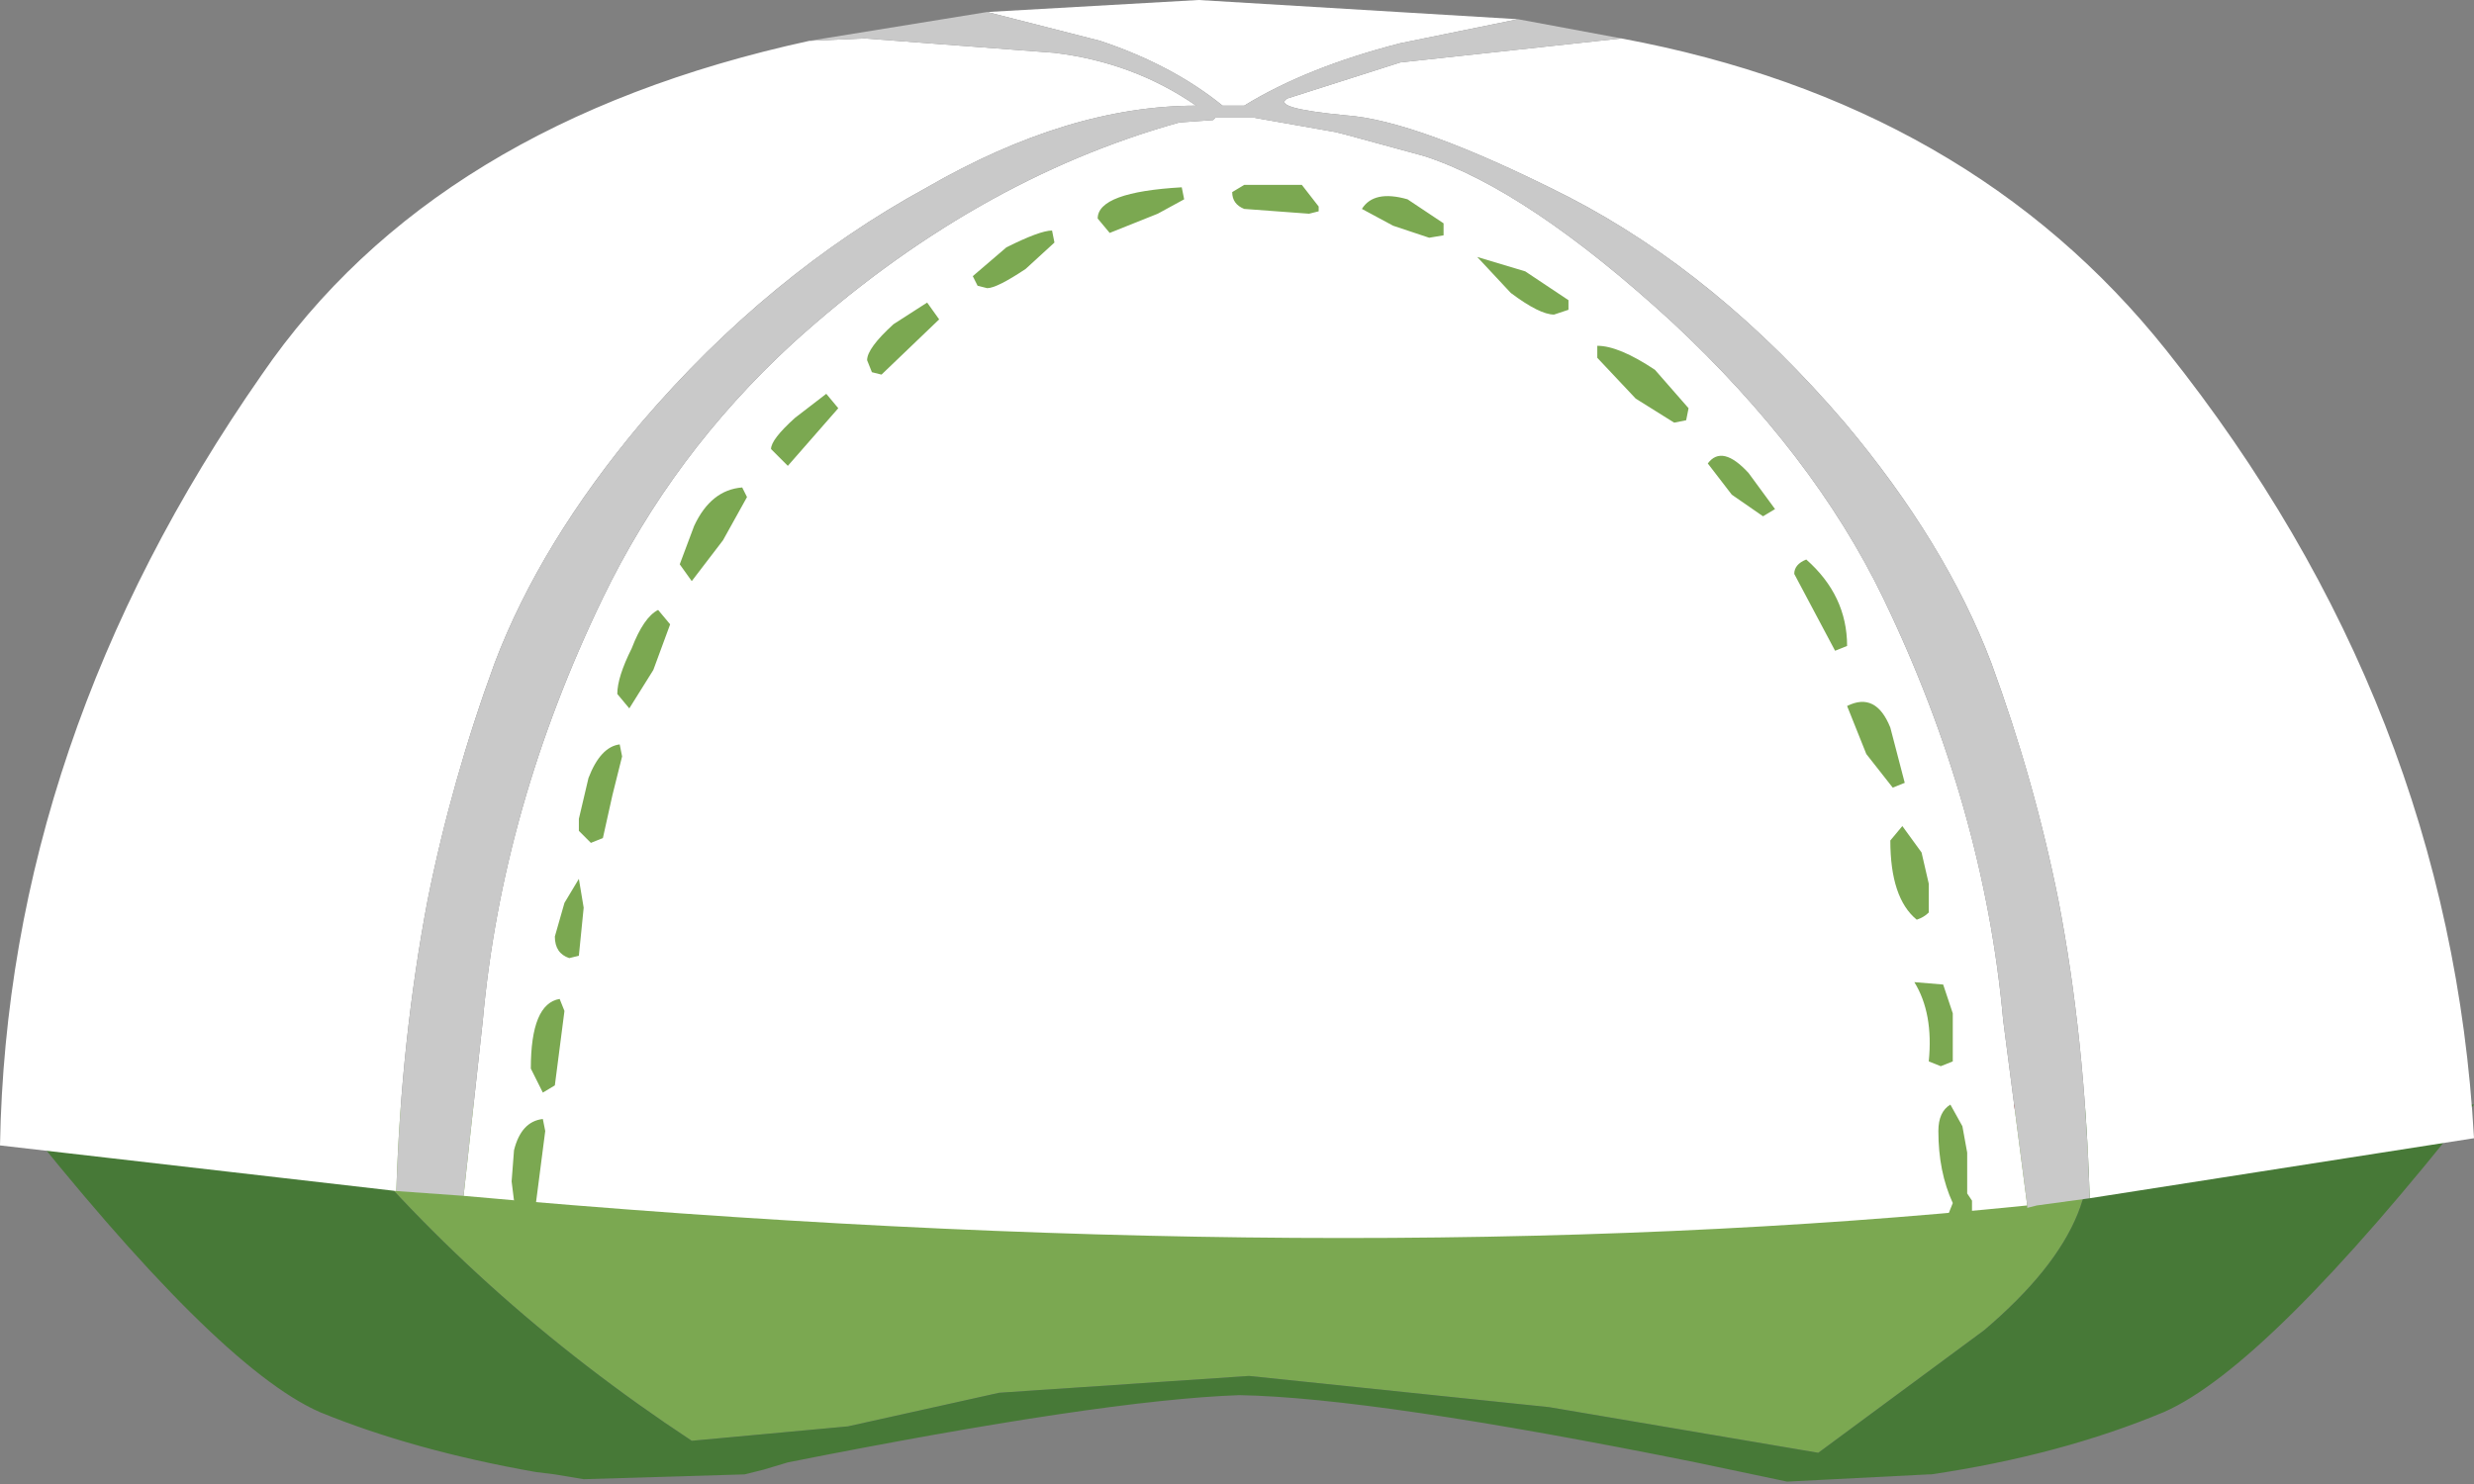 <svg xmlns="http://www.w3.org/2000/svg" xmlns:ffdec="https://www.free-decompiler.com/flash" xmlns:xlink="http://www.w3.org/1999/xlink" ffdec:objectType="frame" width="51.5" height="30.9"><rect width="100%" height="100%" fill="#808080" stroke="none"/><use ffdec:characterId="1" xlink:href="#a" width="51.5" height="30.9"/><defs><g id="a" fill-rule="evenodd"><path fill="#700000" d="M24.2 23h18.25q-9.15 2.45-18.25 0"/><path fill="#7ba851" d="M6.65 23H24.2q9.1 2.45 18.25 0h.75q1.05 2.2-1.9 4.7l-3.45 2.55-5.6-.95-6.25-.65-5.2.35-3.15.7-3.25.3q-4.55-3-7.75-7"/><path fill="#477937" d="M43.2 23h5.15l.1.9.4-.35q.9-.65 2.65-.55-4.3 5.45-6.45 6.4-2.15.9-4.85 1.3h-.05l-2.95.15-1.9-.4q-6.7-1.35-9.5-1.4-2.85.1-9.4 1.4l-.5.15-.4.1-3.35.1-.6-.1-.4-.05q-2.55-.45-4.5-1.25Q4.5 28.45.2 23q1.75-.1 2.65.55l.4.35.1-.9h3.3q3.2 4 7.75 7l3.25-.3 3.15-.7 5.2-.35 6.25.65 5.6.95 3.45-2.55q2.95-2.5 1.9-4.7"/><path fill="#fff" d="m20.55.25 4.4-.25 6.65.4-2.45.5q-1.95.5-3.25 1.3h-.45Q24.4 1.35 22.9.85zm13.2.55Q41 2.15 45.1 7.3q5.9 7.4 6.4 16.4l-8 1.25q-.1-3.35-.65-6.2-.5-2.5-1.4-4.95-.95-2.5-3.05-5-2.65-3.1-5.75-4.7Q29.5 2.5 28 2.4q-1.55-.15-1.2-.35l2.35-.75zm8.45 24.3q-14.25 1.45-32.55-.2l.4-3.65q.4-4.45 2.5-8.8 1.45-3 3.95-5.3 3.75-3.4 8.05-4.6l.7-.05.05-.05h.8l1.7.3.2.05 1.65.45q2.15.7 5.15 3.45 2.95 2.75 4.4 5.75 2.1 4.35 2.5 8.8zm-33.95-.3L0 23.85Q.15 15.4 5.45 7.8q3.6-5.25 11.4-6.95L18 .8l3.95.3q1.65.2 2.95 1.1-2.65 0-5.6 1.7-3.3 1.8-5.95 4.9-2.1 2.5-3.05 5-.9 2.45-1.4 4.95-.55 2.9-.65 6.05"/><path fill="#c9c9c9" d="m16.85.85 3.7-.6 2.35.6q1.5.5 2.55 1.35h.45q1.3-.8 3.25-1.3L31.6.4l2.15.4-4.6.5-2.35.75q-.35.2 1.2.35 1.5.1 4.65 1.7 3.1 1.6 5.75 4.7 2.1 2.5 3.05 5 .9 2.45 1.4 4.95.55 2.85.65 6.2l-1.1.15-.2.05v-.05l-.5-3.85q-.4-4.45-2.5-8.8-1.45-3-4.4-5.75-3-2.75-5.15-3.45L28 2.8l-.2-.05-1.7-.3h-.8l-.05.05-.7.05q-4.3 1.2-8.05 4.6-2.5 2.3-3.95 5.3-2.1 4.35-2.5 8.8l-.4 3.65-1.4-.1q.1-3.15.65-6.05.5-2.5 1.4-4.95.95-2.5 3.05-5Q16 5.7 19.3 3.9q2.95-1.7 5.6-1.7-1.3-.9-2.95-1.1L18 .8z"/><path fill="#7ba851" d="M18.05 7.5q0-.25.55-.75l.7-.45.25.35-1.2 1.15-.2-.05zm4.8-2.95q0-.55 1.75-.65l.05.25-.55.3-1 .4zm-2.6 1.2.7-.6q.7-.35.95-.35l.05.25-.6.55q-.6.4-.8.4l-.2-.05zm7.2-1.45v.1l-.2.05-1.35-.1q-.25-.1-.25-.35l.25-.15h1.2zm2.6.35v.25l-.3.05L29 4.7l-.65-.35q.25-.4.95-.2zm3.2 2.55q.45 0 1.2.5l.7.8-.05.25-.25.05-.8-.5-.8-.85zm-.6-.75-.3.1q-.3 0-.9-.45l-.7-.75 1 .3.9.6zm4.3 4.15-.25.15-.65-.45-.5-.65q.3-.4.85.2zm1.5 2.85-.25.1-.85-1.6q0-.2.25-.3.85.75.85 1.8m.4 2.25-.4-1q.6-.3.9.45l.3 1.15-.25.1zm1.3 3.3q-.1.1-.25.15-.55-.45-.55-1.65l.25-.3.4.55.15.65zm.5 3.1-.25.1-.25-.1q.1-1-.3-1.65l.6.05.2.6zm.3 1.9v.85l.1.15v.75l-.25.15q-.25-.1-.25-.6l.1-.25q-.3-.65-.3-1.5 0-.4.25-.55l.25.45zM16.05 9.35q0-.2.5-.65l.65-.5.25.3-1.05 1.2zm-.5 1-.5.9-.65.85-.25-.35.3-.8q.35-.75 1-.8zM13.95 13l-.35.95-.5.8-.25-.3q0-.35.3-.95.25-.65.55-.8zm-1.7 3.2q.25-.65.65-.7l.05.25-.2.8-.2.9-.25.1-.25-.25v-.25zm-.1 2.7-.1 1-.2.05q-.3-.1-.3-.45l.2-.7.3-.5zm-.4 2.15-.2 1.55-.25.15-.25-.5q0-1.35.6-1.45zM10.7 25l-.05-.4.05-.65q.15-.6.6-.65l.05.25-.2 1.55-.2.1z"/></g></defs></svg>